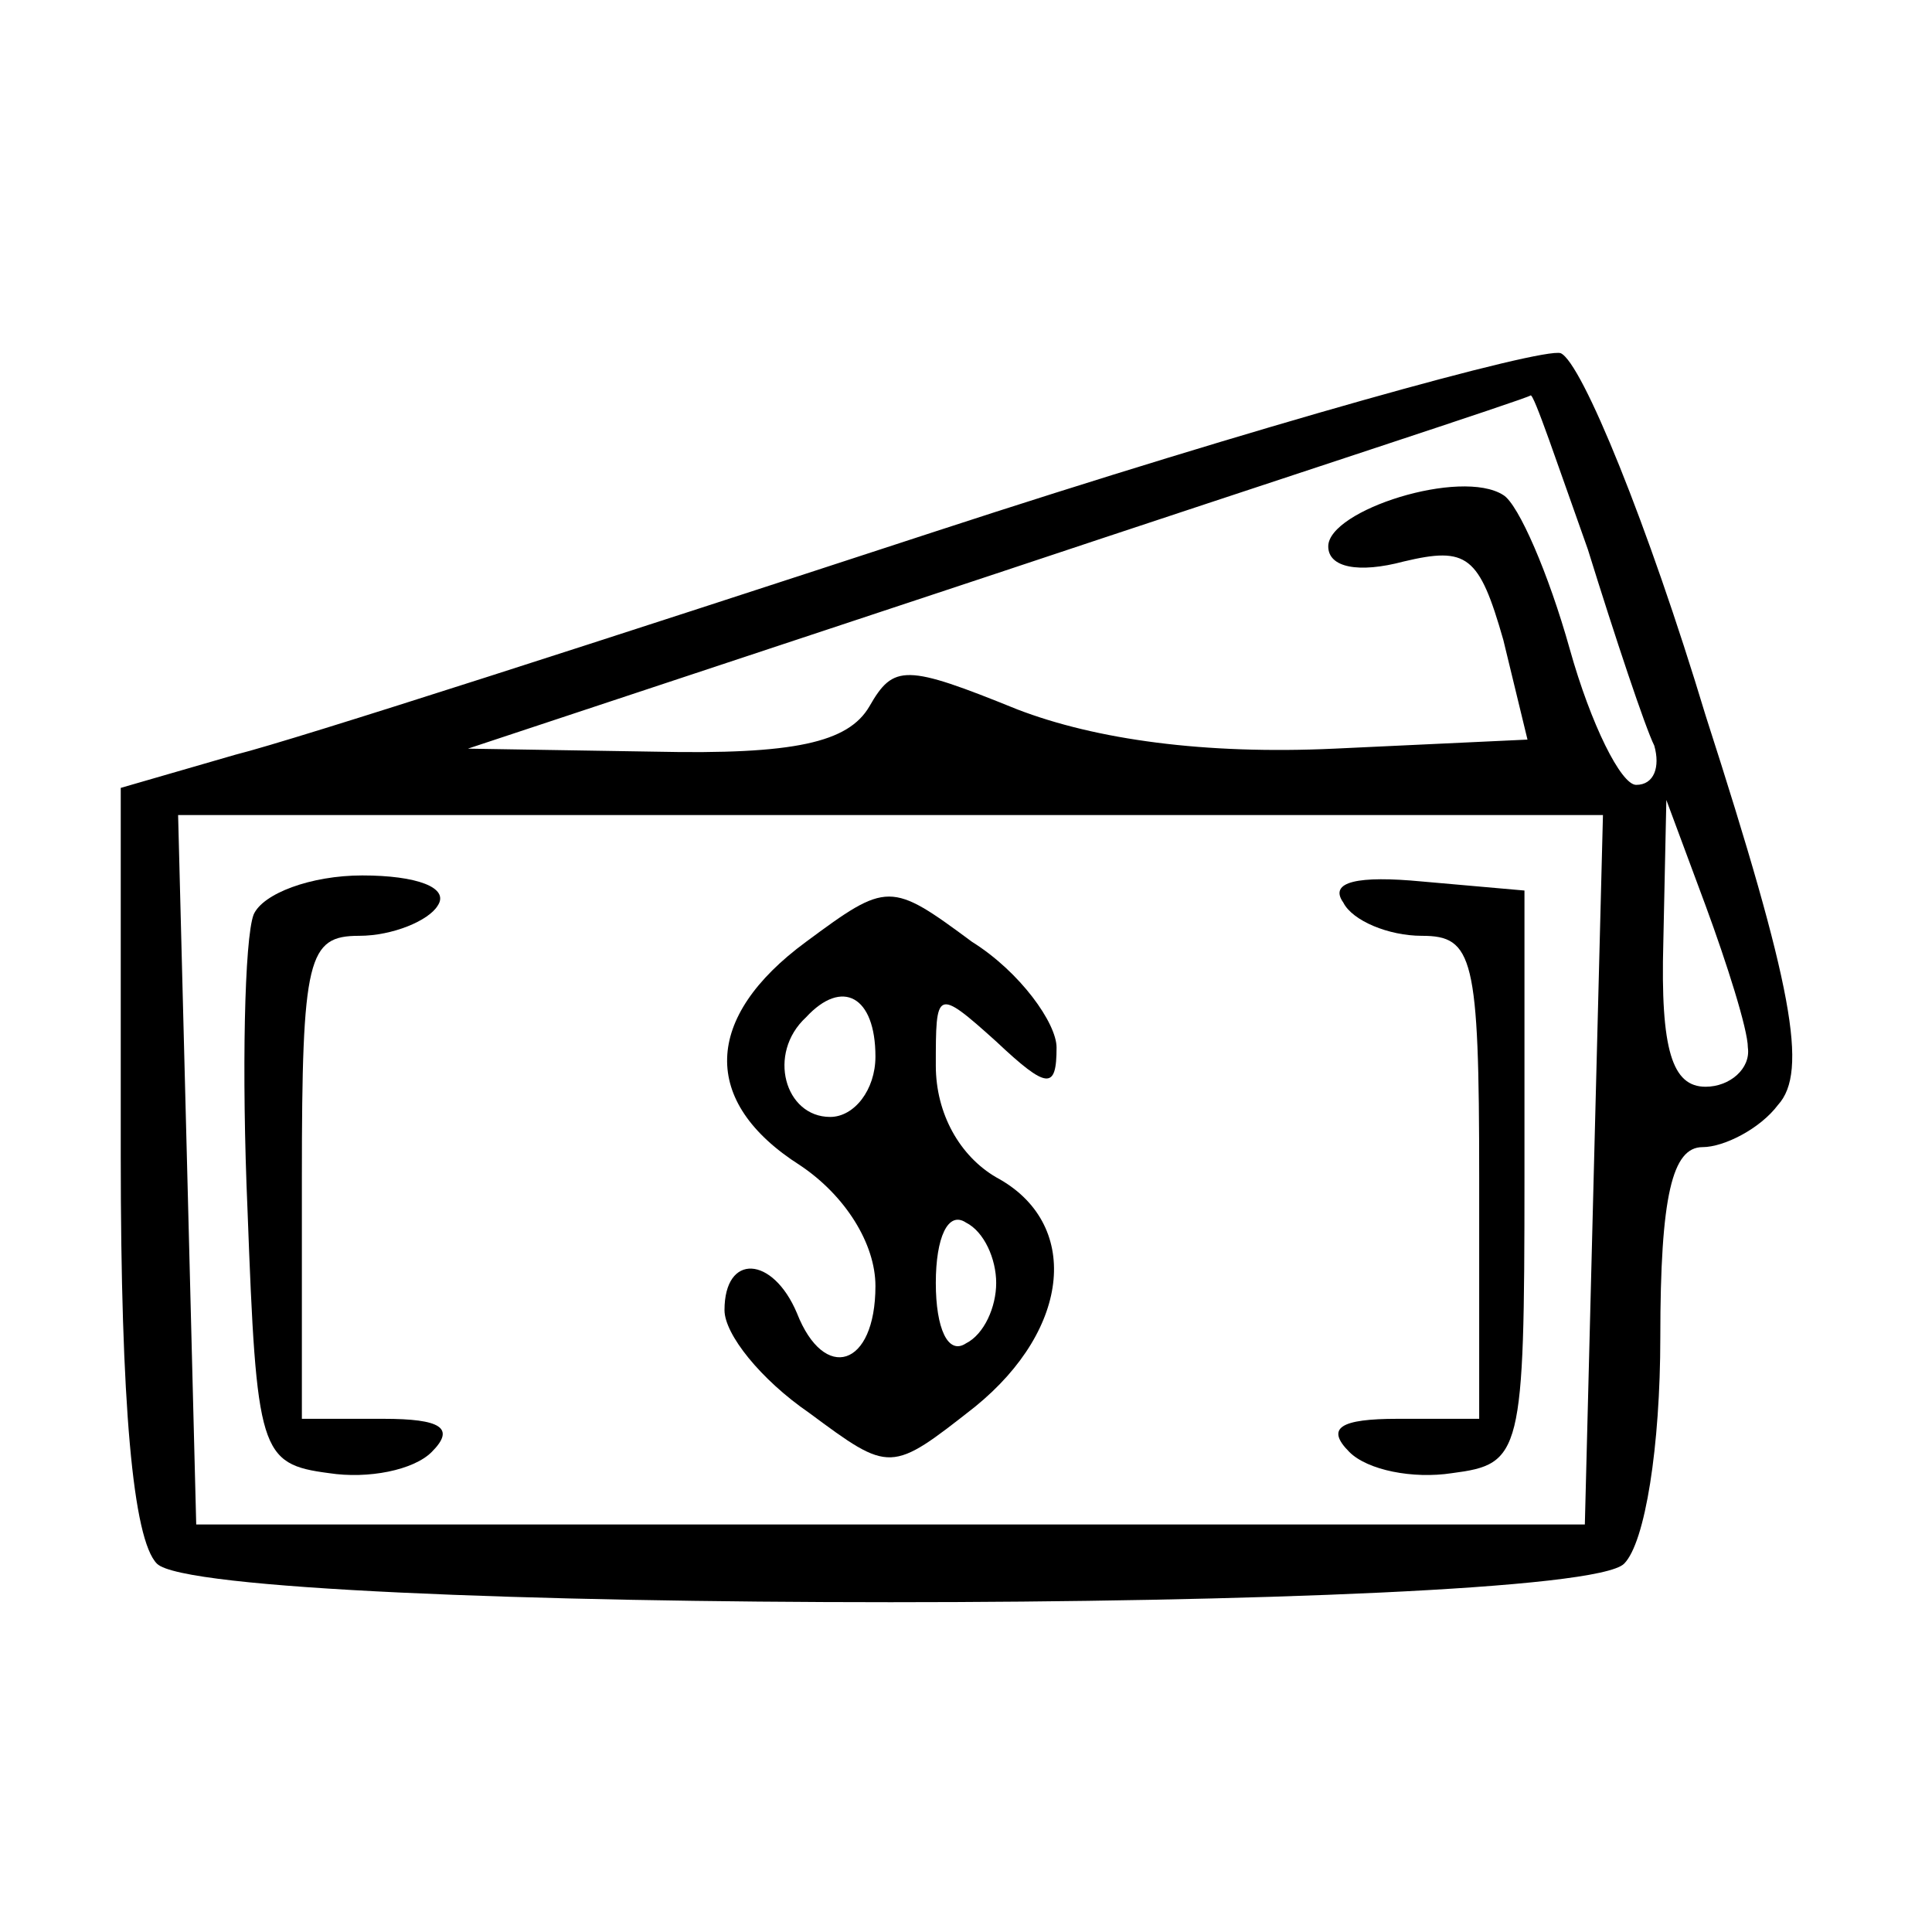 <?xml version="1.0" standalone="no"?>
<!DOCTYPE svg PUBLIC "-//W3C//DTD SVG 20010904//EN"
 "http://www.w3.org/TR/2001/REC-SVG-20010904/DTD/svg10.dtd">
<svg version="1.0" xmlns="http://www.w3.org/2000/svg"
 width="64pt" height="64pt" viewBox="0 0 64 64"
 preserveAspectRatio="xMidYMid meet">

<g transform="translate(0,64) scale(0.1,-0.1)"
fill="#000000" stroke="none">
<path d="M310 464 c-107 -35 -212 -69 -232 -74 l-38 -11 0 -122 c0 -82 4 -127
12 -135 17 -17 469 -17 486 0 7 7 12 39 12 75 0 47 4 63 14 63 7 0 19 6 25 14
10 11 5 39 -24 129 -19 63 -41 117 -48 120 -6 2 -100 -24 -207 -59z m216 -6
c9 -29 19 -59 22 -65 2 -7 0 -13 -6 -13 -5 0 -15 20 -22 45 -7 25 -17 48 -22
51 -14 9 -58 -5 -58 -17 0 -7 10 -9 25 -5 21 5 25 2 33 -26 l8 -33 -64 -3
c-43 -2 -79 3 -105 13 -37 15 -41 15 -49 1 -7 -12 -25 -16 -71 -15 l-62 1 175
58 c96 32 176 58 177 59 1 1 9 -23 19 -51z m2 -205 l-3 -118 -230 0 -230 0 -3
118 -3 117 236 0 236 0 -3 -117z m51 40 c1 -7 -6 -13 -14 -13 -11 0 -15 12
-14 48 l1 47 13 -35 c7 -19 14 -41 14 -47z"/>
<path d="M84 337 c-3 -8 -4 -52 -2 -98 3 -80 4 -84 27 -87 13 -2 28 1 34 7 8
8 3 11 -16 11 l-27 0 0 80 c0 73 2 80 19 80 11 0 23 5 26 10 4 6 -7 10 -25 10
-17 0 -33 -6 -36 -13z"/>
<path d="M267 328 c-34 -25 -35 -53 -2 -74 15 -10 25 -26 25 -40 0 -27 -17
-32 -26 -9 -8 19 -24 20 -24 1 0 -8 12 -23 28 -34 27 -20 27 -20 55 2 32 26
35 61 7 76 -12 7 -20 21 -20 37 0 25 0 26 20 8 17 -16 20 -16 20 -2 0 8 -12
25 -28 35 -27 20 -28 20 -55 0z m23 -38 c0 -11 -7 -20 -15 -20 -15 0 -21 21
-8 33 12 13 23 7 23 -13z m40 -75 c0 -8 -4 -17 -10 -20 -6 -4 -10 5 -10 20 0
15 4 24 10 20 6 -3 10 -12 10 -20z"/>
<path d="M445 341 c3 -6 15 -11 26 -11 17 0 19 -7 19 -80 l0 -80 -27 0 c-19 0
-24 -3 -16 -11 6 -6 21 -9 34 -7 23 3 24 6 24 98 l0 95 -34 3 c-21 2 -31 0
-26 -7z"/>
</g>
</svg>
